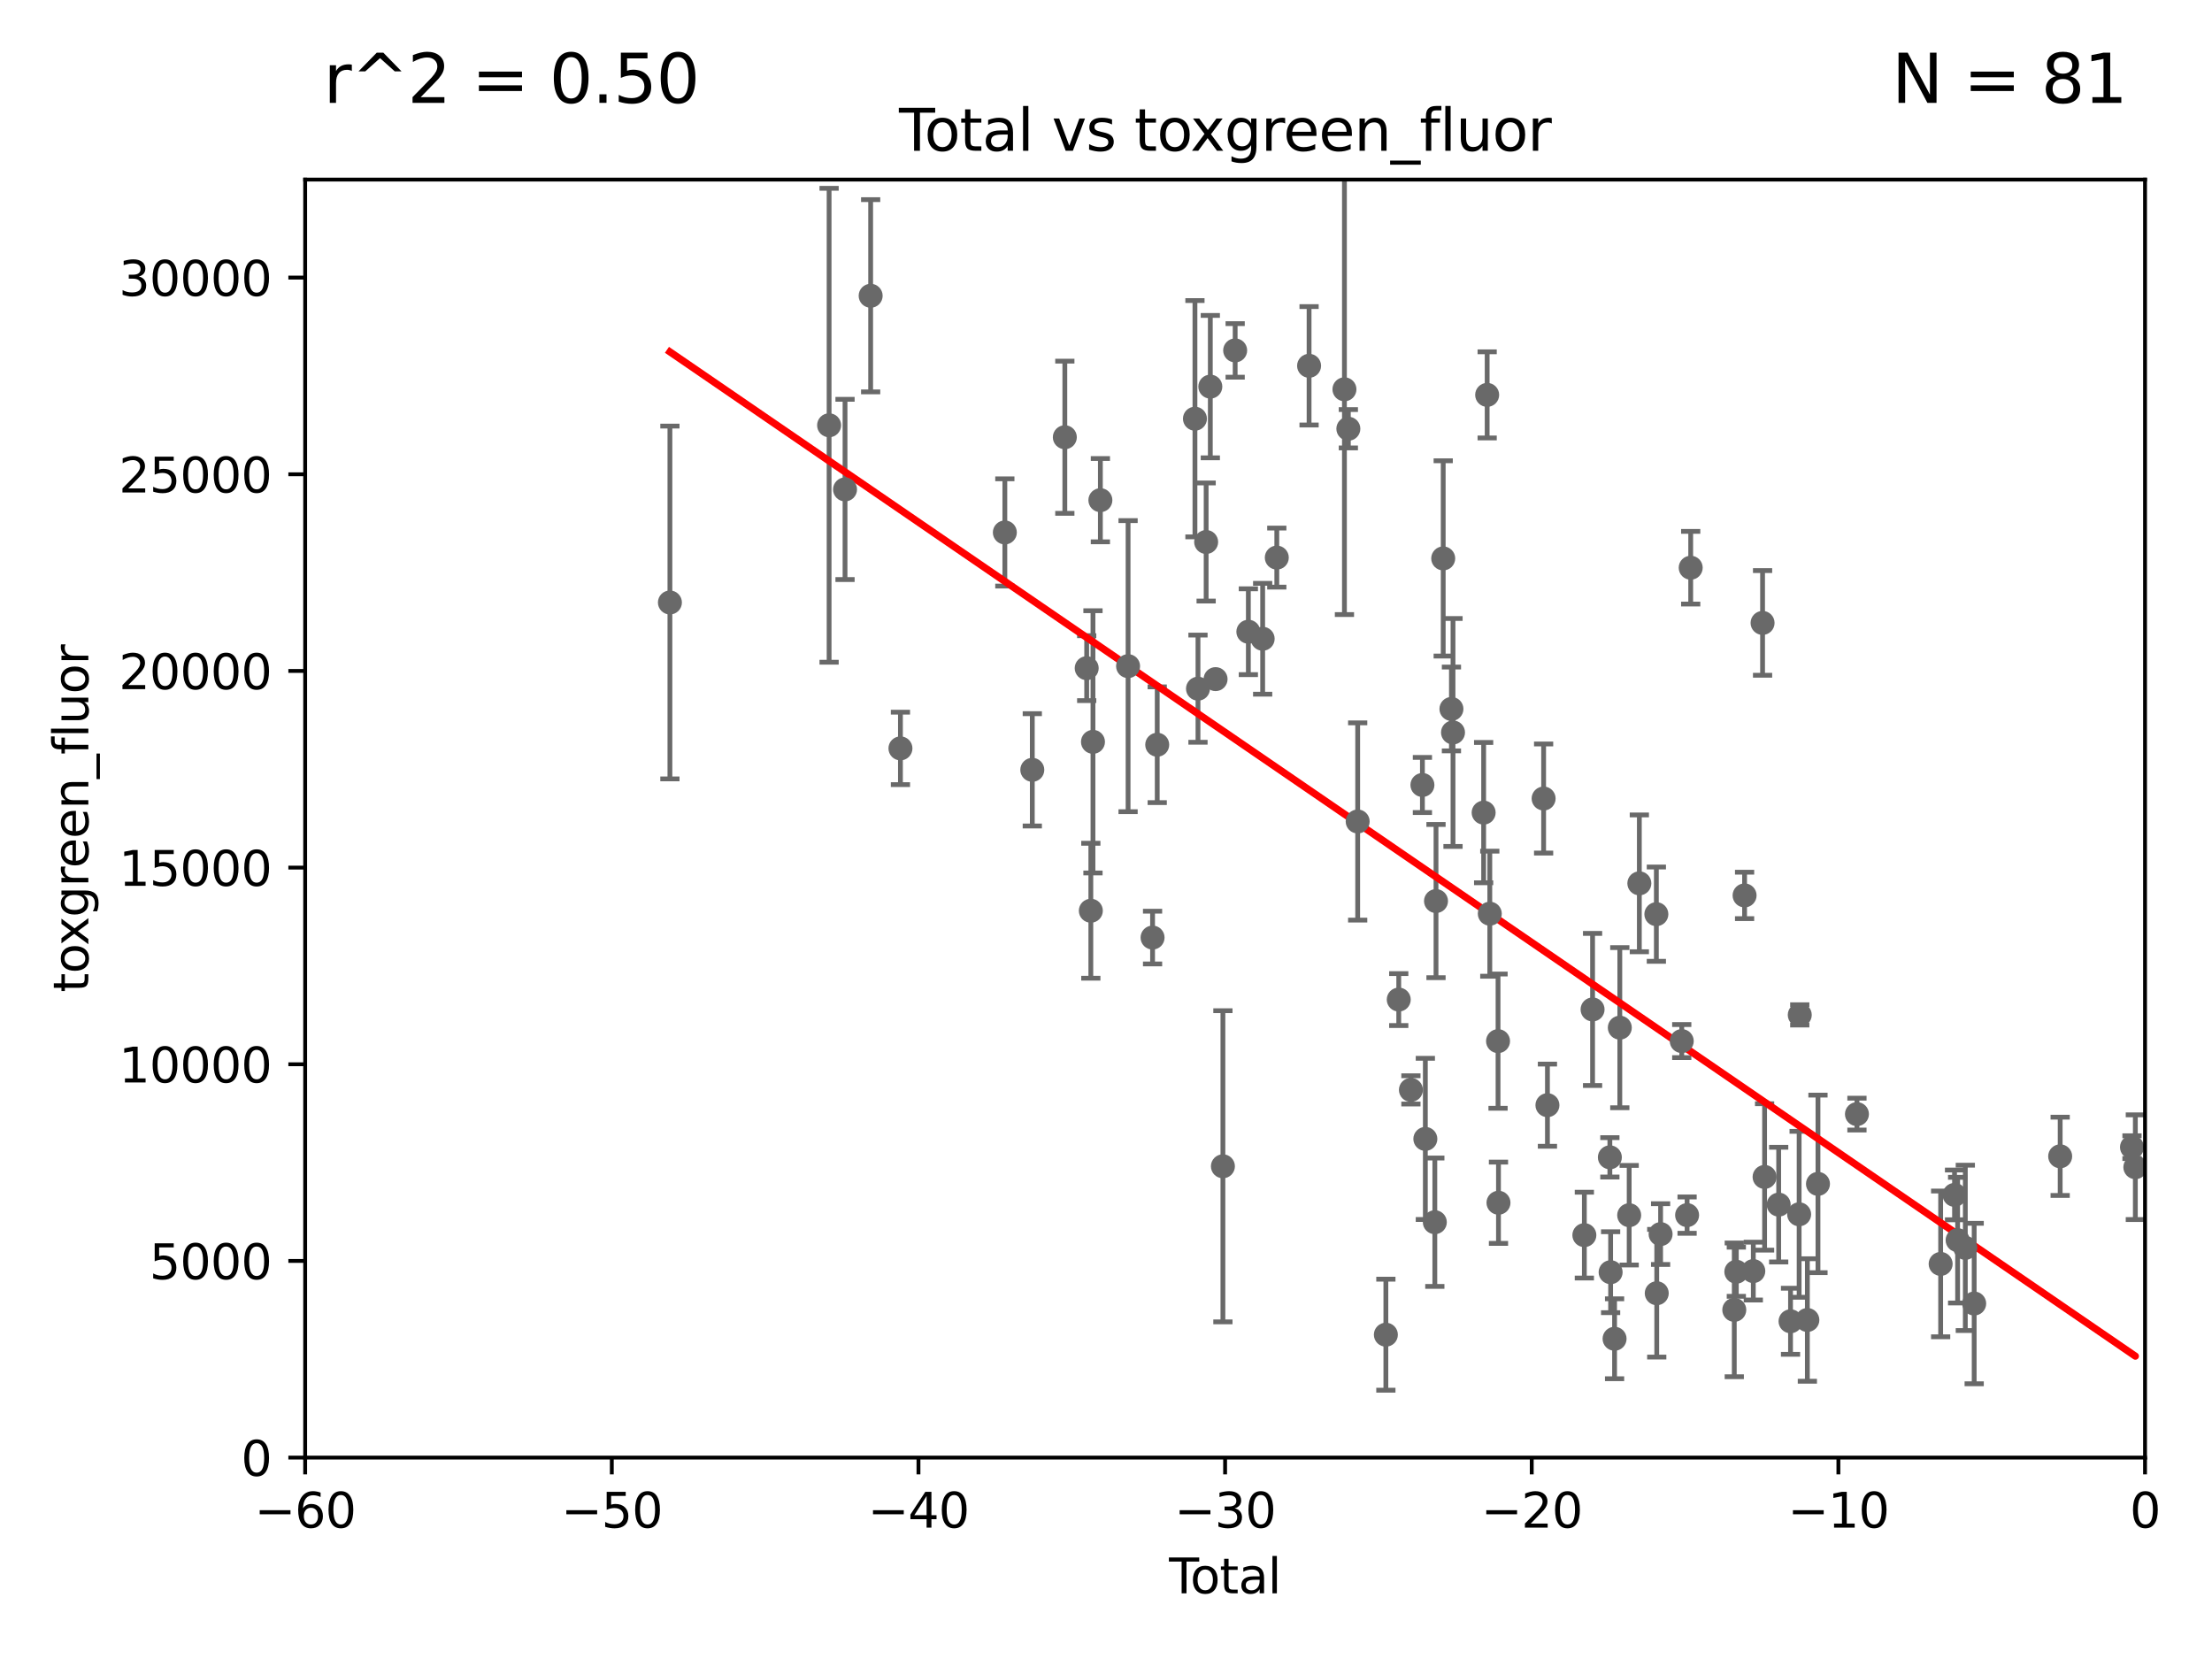 <?xml version="1.0" encoding="utf-8" standalone="no"?>
<!DOCTYPE svg PUBLIC "-//W3C//DTD SVG 1.1//EN"
  "http://www.w3.org/Graphics/SVG/1.1/DTD/svg11.dtd">
<svg xmlns:xlink="http://www.w3.org/1999/xlink" width="460.8pt" height="345.6pt" viewBox="0 0 460.8 345.6" xmlns="http://www.w3.org/2000/svg" version="1.1">
 <defs>
  <style type="text/css">*{stroke-linejoin: round; stroke-linecap: butt}</style>
 </defs>
 <g id="figure_1">
  <g id="patch_1">
   <path d="M 0 345.6 
L 460.8 345.6 
L 460.8 0 
L 0 0 
z
" style="fill: #ffffff"/>
  </g>
  <g id="axes_1">
   <g id="patch_2">
    <path d="M 63.571 303.64 
L 446.85 303.64 
L 446.85 37.411 
L 63.571 37.411 
z
" style="fill: #ffffff"/>
   </g>
   <g id="PathCollection_1">
    <defs>
     <path id="m1682a5f7dd" d="M 0 1.118 
C 0.297 1.118 0.581 1 0.791 0.791 
C 1 0.581 1.118 0.297 1.118 0 
C 1.118 -0.297 1 -0.581 0.791 -0.791 
C 0.581 -1 0.297 -1.118 0 -1.118 
C -0.297 -1.118 -0.581 -1 -0.791 -0.791 
C -1 -0.581 -1.118 -0.297 -1.118 0 
C -1.118 0.297 -1 0.581 -0.791 0.791 
C -0.581 1 -0.297 1.118 0 1.118 
z
" style="stroke: #696969"/>
    </defs>
    <g clip-path="url(#pb2cc77085f)">
     <use xlink:href="#m1682a5f7dd" x="139.555" y="125.509" style="fill: #696969; stroke: #696969"/>
     <use xlink:href="#m1682a5f7dd" x="339.388" y="253.149" style="fill: #696969; stroke: #696969"/>
     <use xlink:href="#m1682a5f7dd" x="337.436" y="214.081" style="fill: #696969; stroke: #696969"/>
     <use xlink:href="#m1682a5f7dd" x="336.346" y="278.888" style="fill: #696969; stroke: #696969"/>
     <use xlink:href="#m1682a5f7dd" x="335.522" y="265.024" style="fill: #696969; stroke: #696969"/>
     <use xlink:href="#m1682a5f7dd" x="335.364" y="241.093" style="fill: #696969; stroke: #696969"/>
     <use xlink:href="#m1682a5f7dd" x="331.762" y="210.288" style="fill: #696969; stroke: #696969"/>
     <use xlink:href="#m1682a5f7dd" x="330.05" y="257.301" style="fill: #696969; stroke: #696969"/>
     <use xlink:href="#m1682a5f7dd" x="322.36" y="230.229" style="fill: #696969; stroke: #696969"/>
     <use xlink:href="#m1682a5f7dd" x="321.564" y="166.347" style="fill: #696969; stroke: #696969"/>
     <use xlink:href="#m1682a5f7dd" x="312.161" y="250.552" style="fill: #696969; stroke: #696969"/>
     <use xlink:href="#m1682a5f7dd" x="312.07" y="216.888" style="fill: #696969; stroke: #696969"/>
     <use xlink:href="#m1682a5f7dd" x="310.352" y="190.338" style="fill: #696969; stroke: #696969"/>
     <use xlink:href="#m1682a5f7dd" x="444.133" y="238.978" style="fill: #696969; stroke: #696969"/>
     <use xlink:href="#m1682a5f7dd" x="309.07" y="169.283" style="fill: #696969; stroke: #696969"/>
     <use xlink:href="#m1682a5f7dd" x="302.688" y="152.587" style="fill: #696969; stroke: #696969"/>
     <use xlink:href="#m1682a5f7dd" x="302.36" y="147.686" style="fill: #696969; stroke: #696969"/>
     <use xlink:href="#m1682a5f7dd" x="300.647" y="116.328" style="fill: #696969; stroke: #696969"/>
     <use xlink:href="#m1682a5f7dd" x="299.147" y="187.707" style="fill: #696969; stroke: #696969"/>
     <use xlink:href="#m1682a5f7dd" x="298.901" y="254.609" style="fill: #696969; stroke: #696969"/>
     <use xlink:href="#m1682a5f7dd" x="296.926" y="237.254" style="fill: #696969; stroke: #696969"/>
     <use xlink:href="#m1682a5f7dd" x="296.315" y="163.527" style="fill: #696969; stroke: #696969"/>
     <use xlink:href="#m1682a5f7dd" x="341.505" y="184.016" style="fill: #696969; stroke: #696969"/>
     <use xlink:href="#m1682a5f7dd" x="345.05" y="190.438" style="fill: #696969; stroke: #696969"/>
     <use xlink:href="#m1682a5f7dd" x="345.131" y="269.406" style="fill: #696969; stroke: #696969"/>
     <use xlink:href="#m1682a5f7dd" x="345.933" y="257.085" style="fill: #696969; stroke: #696969"/>
     <use xlink:href="#m1682a5f7dd" x="429.171" y="240.88" style="fill: #696969; stroke: #696969"/>
     <use xlink:href="#m1682a5f7dd" x="411.259" y="271.55" style="fill: #696969; stroke: #696969"/>
     <use xlink:href="#m1682a5f7dd" x="409.412" y="259.956" style="fill: #696969; stroke: #696969"/>
     <use xlink:href="#m1682a5f7dd" x="407.808" y="258.348" style="fill: #696969; stroke: #696969"/>
     <use xlink:href="#m1682a5f7dd" x="407.166" y="248.92" style="fill: #696969; stroke: #696969"/>
     <use xlink:href="#m1682a5f7dd" x="404.273" y="263.297" style="fill: #696969; stroke: #696969"/>
     <use xlink:href="#m1682a5f7dd" x="386.836" y="232.09" style="fill: #696969; stroke: #696969"/>
     <use xlink:href="#m1682a5f7dd" x="378.718" y="246.624" style="fill: #696969; stroke: #696969"/>
     <use xlink:href="#m1682a5f7dd" x="376.507" y="274.977" style="fill: #696969; stroke: #696969"/>
     <use xlink:href="#m1682a5f7dd" x="374.923" y="211.422" style="fill: #696969; stroke: #696969"/>
     <use xlink:href="#m1682a5f7dd" x="293.919" y="227.044" style="fill: #696969; stroke: #696969"/>
     <use xlink:href="#m1682a5f7dd" x="374.793" y="252.961" style="fill: #696969; stroke: #696969"/>
     <use xlink:href="#m1682a5f7dd" x="370.532" y="250.945" style="fill: #696969; stroke: #696969"/>
     <use xlink:href="#m1682a5f7dd" x="367.596" y="245.177" style="fill: #696969; stroke: #696969"/>
     <use xlink:href="#m1682a5f7dd" x="367.176" y="129.766" style="fill: #696969; stroke: #696969"/>
     <use xlink:href="#m1682a5f7dd" x="365.245" y="264.79" style="fill: #696969; stroke: #696969"/>
     <use xlink:href="#m1682a5f7dd" x="363.429" y="186.533" style="fill: #696969; stroke: #696969"/>
     <use xlink:href="#m1682a5f7dd" x="361.709" y="264.925" style="fill: #696969; stroke: #696969"/>
     <use xlink:href="#m1682a5f7dd" x="361.282" y="272.869" style="fill: #696969; stroke: #696969"/>
     <use xlink:href="#m1682a5f7dd" x="352.204" y="118.266" style="fill: #696969; stroke: #696969"/>
     <use xlink:href="#m1682a5f7dd" x="351.454" y="253.133" style="fill: #696969; stroke: #696969"/>
     <use xlink:href="#m1682a5f7dd" x="350.339" y="216.876" style="fill: #696969; stroke: #696969"/>
     <use xlink:href="#m1682a5f7dd" x="373" y="275.246" style="fill: #696969; stroke: #696969"/>
     <use xlink:href="#m1682a5f7dd" x="291.385" y="208.229" style="fill: #696969; stroke: #696969"/>
     <use xlink:href="#m1682a5f7dd" x="309.804" y="82.262" style="fill: #696969; stroke: #696969"/>
     <use xlink:href="#m1682a5f7dd" x="288.702" y="278.042" style="fill: #696969; stroke: #696969"/>
     <use xlink:href="#m1682a5f7dd" x="248.929" y="87.224" style="fill: #696969; stroke: #696969"/>
     <use xlink:href="#m1682a5f7dd" x="241.071" y="155.142" style="fill: #696969; stroke: #696969"/>
     <use xlink:href="#m1682a5f7dd" x="240.101" y="195.312" style="fill: #696969; stroke: #696969"/>
     <use xlink:href="#m1682a5f7dd" x="235" y="138.771" style="fill: #696969; stroke: #696969"/>
     <use xlink:href="#m1682a5f7dd" x="229.229" y="104.195" style="fill: #696969; stroke: #696969"/>
     <use xlink:href="#m1682a5f7dd" x="227.686" y="154.541" style="fill: #696969; stroke: #696969"/>
     <use xlink:href="#m1682a5f7dd" x="227.24" y="189.723" style="fill: #696969; stroke: #696969"/>
     <use xlink:href="#m1682a5f7dd" x="226.379" y="139.191" style="fill: #696969; stroke: #696969"/>
     <use xlink:href="#m1682a5f7dd" x="221.824" y="91.082" style="fill: #696969; stroke: #696969"/>
     <use xlink:href="#m1682a5f7dd" x="215.047" y="160.369" style="fill: #696969; stroke: #696969"/>
     <use xlink:href="#m1682a5f7dd" x="209.328" y="110.919" style="fill: #696969; stroke: #696969"/>
     <use xlink:href="#m1682a5f7dd" x="187.579" y="155.901" style="fill: #696969; stroke: #696969"/>
     <use xlink:href="#m1682a5f7dd" x="181.373" y="61.614" style="fill: #696969; stroke: #696969"/>
     <use xlink:href="#m1682a5f7dd" x="176.036" y="101.955" style="fill: #696969; stroke: #696969"/>
     <use xlink:href="#m1682a5f7dd" x="172.717" y="88.593" style="fill: #696969; stroke: #696969"/>
     <use xlink:href="#m1682a5f7dd" x="249.563" y="143.465" style="fill: #696969; stroke: #696969"/>
     <use xlink:href="#m1682a5f7dd" x="251.262" y="112.907" style="fill: #696969; stroke: #696969"/>
     <use xlink:href="#m1682a5f7dd" x="444.832" y="243.15" style="fill: #696969; stroke: #696969"/>
     <use xlink:href="#m1682a5f7dd" x="254.754" y="242.959" style="fill: #696969; stroke: #696969"/>
     <use xlink:href="#m1682a5f7dd" x="253.226" y="141.474" style="fill: #696969; stroke: #696969"/>
     <use xlink:href="#m1682a5f7dd" x="257.307" y="72.998" style="fill: #696969; stroke: #696969"/>
     <use xlink:href="#m1682a5f7dd" x="260.055" y="131.6" style="fill: #696969; stroke: #696969"/>
     <use xlink:href="#m1682a5f7dd" x="252.132" y="80.541" style="fill: #696969; stroke: #696969"/>
     <use xlink:href="#m1682a5f7dd" x="280.887" y="89.315" style="fill: #696969; stroke: #696969"/>
     <use xlink:href="#m1682a5f7dd" x="282.83" y="171.128" style="fill: #696969; stroke: #696969"/>
     <use xlink:href="#m1682a5f7dd" x="263.035" y="133.067" style="fill: #696969; stroke: #696969"/>
     <use xlink:href="#m1682a5f7dd" x="265.98" y="116.159" style="fill: #696969; stroke: #696969"/>
     <use xlink:href="#m1682a5f7dd" x="272.706" y="76.203" style="fill: #696969; stroke: #696969"/>
     <use xlink:href="#m1682a5f7dd" x="280.072" y="81.098" style="fill: #696969; stroke: #696969"/>
    </g>
   </g>
   <g id="matplotlib.axis_1">
    <g id="xtick_1">
     <g id="line2d_1">
      <defs>
       <path id="m5e17d22103" d="M 0 0 
L 0 3.5 
" style="stroke: #000000; stroke-width: 0.8"/>
      </defs>
      <g>
       <use xlink:href="#m5e17d22103" x="63.571" y="303.64" style="stroke: #000000; stroke-width: 0.8"/>
      </g>
     </g>
     <g id="text_1">
      <!-- −60 -->
      <g transform="translate(53.019 318.238)scale(0.1 -0.1)">
       <defs>
        <path id="DejaVuSans-2212" d="M 678 2272 
L 4684 2272 
L 4684 1741 
L 678 1741 
L 678 2272 
z
" transform="scale(0.016)"/>
        <path id="DejaVuSans-36" d="M 2113 2584 
Q 1688 2584 1439 2293 
Q 1191 2003 1191 1497 
Q 1191 994 1439 701 
Q 1688 409 2113 409 
Q 2538 409 2786 701 
Q 3034 994 3034 1497 
Q 3034 2003 2786 2293 
Q 2538 2584 2113 2584 
z
M 3366 4563 
L 3366 3988 
Q 3128 4100 2886 4159 
Q 2644 4219 2406 4219 
Q 1781 4219 1451 3797 
Q 1122 3375 1075 2522 
Q 1259 2794 1537 2939 
Q 1816 3084 2150 3084 
Q 2853 3084 3261 2657 
Q 3669 2231 3669 1497 
Q 3669 778 3244 343 
Q 2819 -91 2113 -91 
Q 1303 -91 875 529 
Q 447 1150 447 2328 
Q 447 3434 972 4092 
Q 1497 4750 2381 4750 
Q 2619 4750 2861 4703 
Q 3103 4656 3366 4563 
z
" transform="scale(0.016)"/>
        <path id="DejaVuSans-30" d="M 2034 4250 
Q 1547 4250 1301 3770 
Q 1056 3291 1056 2328 
Q 1056 1369 1301 889 
Q 1547 409 2034 409 
Q 2525 409 2770 889 
Q 3016 1369 3016 2328 
Q 3016 3291 2770 3770 
Q 2525 4250 2034 4250 
z
M 2034 4750 
Q 2819 4750 3233 4129 
Q 3647 3509 3647 2328 
Q 3647 1150 3233 529 
Q 2819 -91 2034 -91 
Q 1250 -91 836 529 
Q 422 1150 422 2328 
Q 422 3509 836 4129 
Q 1250 4750 2034 4750 
z
" transform="scale(0.016)"/>
       </defs>
       <use xlink:href="#DejaVuSans-2212"/>
       <use xlink:href="#DejaVuSans-36" x="83.789"/>
       <use xlink:href="#DejaVuSans-30" x="147.412"/>
      </g>
     </g>
    </g>
    <g id="xtick_2">
     <g id="line2d_2">
      <g>
       <use xlink:href="#m5e17d22103" x="127.451" y="303.64" style="stroke: #000000; stroke-width: 0.8"/>
      </g>
     </g>
     <g id="text_2">
      <!-- −50 -->
      <g transform="translate(116.899 318.238)scale(0.1 -0.1)">
       <defs>
        <path id="DejaVuSans-35" d="M 691 4666 
L 3169 4666 
L 3169 4134 
L 1269 4134 
L 1269 2991 
Q 1406 3038 1543 3061 
Q 1681 3084 1819 3084 
Q 2600 3084 3056 2656 
Q 3513 2228 3513 1497 
Q 3513 744 3044 326 
Q 2575 -91 1722 -91 
Q 1428 -91 1123 -41 
Q 819 9 494 109 
L 494 744 
Q 775 591 1075 516 
Q 1375 441 1709 441 
Q 2250 441 2565 725 
Q 2881 1009 2881 1497 
Q 2881 1984 2565 2268 
Q 2250 2553 1709 2553 
Q 1456 2553 1204 2497 
Q 953 2441 691 2322 
L 691 4666 
z
" transform="scale(0.016)"/>
       </defs>
       <use xlink:href="#DejaVuSans-2212"/>
       <use xlink:href="#DejaVuSans-35" x="83.789"/>
       <use xlink:href="#DejaVuSans-30" x="147.412"/>
      </g>
     </g>
    </g>
    <g id="xtick_3">
     <g id="line2d_3">
      <g>
       <use xlink:href="#m5e17d22103" x="191.331" y="303.64" style="stroke: #000000; stroke-width: 0.8"/>
      </g>
     </g>
     <g id="text_3">
      <!-- −40 -->
      <g transform="translate(180.778 318.238)scale(0.1 -0.1)">
       <defs>
        <path id="DejaVuSans-34" d="M 2419 4116 
L 825 1625 
L 2419 1625 
L 2419 4116 
z
M 2253 4666 
L 3047 4666 
L 3047 1625 
L 3713 1625 
L 3713 1100 
L 3047 1100 
L 3047 0 
L 2419 0 
L 2419 1100 
L 313 1100 
L 313 1709 
L 2253 4666 
z
" transform="scale(0.016)"/>
       </defs>
       <use xlink:href="#DejaVuSans-2212"/>
       <use xlink:href="#DejaVuSans-34" x="83.789"/>
       <use xlink:href="#DejaVuSans-30" x="147.412"/>
      </g>
     </g>
    </g>
    <g id="xtick_4">
     <g id="line2d_4">
      <g>
       <use xlink:href="#m5e17d22103" x="255.211" y="303.64" style="stroke: #000000; stroke-width: 0.8"/>
      </g>
     </g>
     <g id="text_4">
      <!-- −30 -->
      <g transform="translate(244.658 318.238)scale(0.1 -0.1)">
       <defs>
        <path id="DejaVuSans-33" d="M 2597 2516 
Q 3050 2419 3304 2112 
Q 3559 1806 3559 1356 
Q 3559 666 3084 287 
Q 2609 -91 1734 -91 
Q 1441 -91 1130 -33 
Q 819 25 488 141 
L 488 750 
Q 750 597 1062 519 
Q 1375 441 1716 441 
Q 2309 441 2620 675 
Q 2931 909 2931 1356 
Q 2931 1769 2642 2001 
Q 2353 2234 1838 2234 
L 1294 2234 
L 1294 2753 
L 1863 2753 
Q 2328 2753 2575 2939 
Q 2822 3125 2822 3475 
Q 2822 3834 2567 4026 
Q 2313 4219 1838 4219 
Q 1578 4219 1281 4162 
Q 984 4106 628 3988 
L 628 4550 
Q 988 4650 1302 4700 
Q 1616 4750 1894 4750 
Q 2613 4750 3031 4423 
Q 3450 4097 3450 3541 
Q 3450 3153 3228 2886 
Q 3006 2619 2597 2516 
z
" transform="scale(0.016)"/>
       </defs>
       <use xlink:href="#DejaVuSans-2212"/>
       <use xlink:href="#DejaVuSans-33" x="83.789"/>
       <use xlink:href="#DejaVuSans-30" x="147.412"/>
      </g>
     </g>
    </g>
    <g id="xtick_5">
     <g id="line2d_5">
      <g>
       <use xlink:href="#m5e17d22103" x="319.09" y="303.64" style="stroke: #000000; stroke-width: 0.8"/>
      </g>
     </g>
     <g id="text_5">
      <!-- −20 -->
      <g transform="translate(308.538 318.238)scale(0.1 -0.1)">
       <defs>
        <path id="DejaVuSans-32" d="M 1228 531 
L 3431 531 
L 3431 0 
L 469 0 
L 469 531 
Q 828 903 1448 1529 
Q 2069 2156 2228 2338 
Q 2531 2678 2651 2914 
Q 2772 3150 2772 3378 
Q 2772 3750 2511 3984 
Q 2250 4219 1831 4219 
Q 1534 4219 1204 4116 
Q 875 4013 500 3803 
L 500 4441 
Q 881 4594 1212 4672 
Q 1544 4750 1819 4750 
Q 2544 4750 2975 4387 
Q 3406 4025 3406 3419 
Q 3406 3131 3298 2873 
Q 3191 2616 2906 2266 
Q 2828 2175 2409 1742 
Q 1991 1309 1228 531 
z
" transform="scale(0.016)"/>
       </defs>
       <use xlink:href="#DejaVuSans-2212"/>
       <use xlink:href="#DejaVuSans-32" x="83.789"/>
       <use xlink:href="#DejaVuSans-30" x="147.412"/>
      </g>
     </g>
    </g>
    <g id="xtick_6">
     <g id="line2d_6">
      <g>
       <use xlink:href="#m5e17d22103" x="382.97" y="303.64" style="stroke: #000000; stroke-width: 0.8"/>
      </g>
     </g>
     <g id="text_6">
      <!-- −10 -->
      <g transform="translate(372.418 318.238)scale(0.1 -0.1)">
       <defs>
        <path id="DejaVuSans-31" d="M 794 531 
L 1825 531 
L 1825 4091 
L 703 3866 
L 703 4441 
L 1819 4666 
L 2450 4666 
L 2450 531 
L 3481 531 
L 3481 0 
L 794 0 
L 794 531 
z
" transform="scale(0.016)"/>
       </defs>
       <use xlink:href="#DejaVuSans-2212"/>
       <use xlink:href="#DejaVuSans-31" x="83.789"/>
       <use xlink:href="#DejaVuSans-30" x="147.412"/>
      </g>
     </g>
    </g>
    <g id="xtick_7">
     <g id="line2d_7">
      <g>
       <use xlink:href="#m5e17d22103" x="446.85" y="303.64" style="stroke: #000000; stroke-width: 0.8"/>
      </g>
     </g>
     <g id="text_7">
      <!-- 0 -->
      <g transform="translate(443.669 318.238)scale(0.1 -0.1)">
       <use xlink:href="#DejaVuSans-30"/>
      </g>
     </g>
    </g>
    <g id="text_8">
     <!-- Total -->
     <g transform="translate(243.534 331.917)scale(0.1 -0.1)">
      <defs>
       <path id="DejaVuSans-54" d="M -19 4666 
L 3928 4666 
L 3928 4134 
L 2272 4134 
L 2272 0 
L 1638 0 
L 1638 4134 
L -19 4134 
L -19 4666 
z
" transform="scale(0.016)"/>
       <path id="DejaVuSans-6f" d="M 1959 3097 
Q 1497 3097 1228 2736 
Q 959 2375 959 1747 
Q 959 1119 1226 758 
Q 1494 397 1959 397 
Q 2419 397 2687 759 
Q 2956 1122 2956 1747 
Q 2956 2369 2687 2733 
Q 2419 3097 1959 3097 
z
M 1959 3584 
Q 2709 3584 3137 3096 
Q 3566 2609 3566 1747 
Q 3566 888 3137 398 
Q 2709 -91 1959 -91 
Q 1206 -91 779 398 
Q 353 888 353 1747 
Q 353 2609 779 3096 
Q 1206 3584 1959 3584 
z
" transform="scale(0.016)"/>
       <path id="DejaVuSans-74" d="M 1172 4494 
L 1172 3500 
L 2356 3500 
L 2356 3053 
L 1172 3053 
L 1172 1153 
Q 1172 725 1289 603 
Q 1406 481 1766 481 
L 2356 481 
L 2356 0 
L 1766 0 
Q 1100 0 847 248 
Q 594 497 594 1153 
L 594 3053 
L 172 3053 
L 172 3500 
L 594 3500 
L 594 4494 
L 1172 4494 
z
" transform="scale(0.016)"/>
       <path id="DejaVuSans-61" d="M 2194 1759 
Q 1497 1759 1228 1600 
Q 959 1441 959 1056 
Q 959 750 1161 570 
Q 1363 391 1709 391 
Q 2188 391 2477 730 
Q 2766 1069 2766 1631 
L 2766 1759 
L 2194 1759 
z
M 3341 1997 
L 3341 0 
L 2766 0 
L 2766 531 
Q 2569 213 2275 61 
Q 1981 -91 1556 -91 
Q 1019 -91 701 211 
Q 384 513 384 1019 
Q 384 1609 779 1909 
Q 1175 2209 1959 2209 
L 2766 2209 
L 2766 2266 
Q 2766 2663 2505 2880 
Q 2244 3097 1772 3097 
Q 1472 3097 1187 3025 
Q 903 2953 641 2809 
L 641 3341 
Q 956 3463 1253 3523 
Q 1550 3584 1831 3584 
Q 2591 3584 2966 3190 
Q 3341 2797 3341 1997 
z
" transform="scale(0.016)"/>
       <path id="DejaVuSans-6c" d="M 603 4863 
L 1178 4863 
L 1178 0 
L 603 0 
L 603 4863 
z
" transform="scale(0.016)"/>
      </defs>
      <use xlink:href="#DejaVuSans-54"/>
      <use xlink:href="#DejaVuSans-6f" x="44.084"/>
      <use xlink:href="#DejaVuSans-74" x="105.266"/>
      <use xlink:href="#DejaVuSans-61" x="144.475"/>
      <use xlink:href="#DejaVuSans-6c" x="205.754"/>
     </g>
    </g>
   </g>
   <g id="matplotlib.axis_2">
    <g id="ytick_1">
     <g id="line2d_8">
      <defs>
       <path id="m6e0527cb37" d="M 0 0 
L -3.5 0 
" style="stroke: #000000; stroke-width: 0.8"/>
      </defs>
      <g>
       <use xlink:href="#m6e0527cb37" x="63.571" y="303.64" style="stroke: #000000; stroke-width: 0.8"/>
      </g>
     </g>
     <g id="text_9">
      <!-- 0 -->
      <g transform="translate(50.209 307.439)scale(0.1 -0.1)">
       <use xlink:href="#DejaVuSans-30"/>
      </g>
     </g>
    </g>
    <g id="ytick_2">
     <g id="line2d_9">
      <g>
       <use xlink:href="#m6e0527cb37" x="63.571" y="262.671" style="stroke: #000000; stroke-width: 0.8"/>
      </g>
     </g>
     <g id="text_10">
      <!-- 5000 -->
      <g transform="translate(31.121 266.471)scale(0.1 -0.1)">
       <use xlink:href="#DejaVuSans-35"/>
       <use xlink:href="#DejaVuSans-30" x="63.623"/>
       <use xlink:href="#DejaVuSans-30" x="127.246"/>
       <use xlink:href="#DejaVuSans-30" x="190.869"/>
      </g>
     </g>
    </g>
    <g id="ytick_3">
     <g id="line2d_10">
      <g>
       <use xlink:href="#m6e0527cb37" x="63.571" y="221.703" style="stroke: #000000; stroke-width: 0.8"/>
      </g>
     </g>
     <g id="text_11">
      <!-- 10000 -->
      <g transform="translate(24.759 225.502)scale(0.1 -0.1)">
       <use xlink:href="#DejaVuSans-31"/>
       <use xlink:href="#DejaVuSans-30" x="63.623"/>
       <use xlink:href="#DejaVuSans-30" x="127.246"/>
       <use xlink:href="#DejaVuSans-30" x="190.869"/>
       <use xlink:href="#DejaVuSans-30" x="254.492"/>
      </g>
     </g>
    </g>
    <g id="ytick_4">
     <g id="line2d_11">
      <g>
       <use xlink:href="#m6e0527cb37" x="63.571" y="180.734" style="stroke: #000000; stroke-width: 0.8"/>
      </g>
     </g>
     <g id="text_12">
      <!-- 15000 -->
      <g transform="translate(24.759 184.533)scale(0.1 -0.1)">
       <use xlink:href="#DejaVuSans-31"/>
       <use xlink:href="#DejaVuSans-35" x="63.623"/>
       <use xlink:href="#DejaVuSans-30" x="127.246"/>
       <use xlink:href="#DejaVuSans-30" x="190.869"/>
       <use xlink:href="#DejaVuSans-30" x="254.492"/>
      </g>
     </g>
    </g>
    <g id="ytick_5">
     <g id="line2d_12">
      <g>
       <use xlink:href="#m6e0527cb37" x="63.571" y="139.765" style="stroke: #000000; stroke-width: 0.8"/>
      </g>
     </g>
     <g id="text_13">
      <!-- 20000 -->
      <g transform="translate(24.759 143.565)scale(0.1 -0.1)">
       <use xlink:href="#DejaVuSans-32"/>
       <use xlink:href="#DejaVuSans-30" x="63.623"/>
       <use xlink:href="#DejaVuSans-30" x="127.246"/>
       <use xlink:href="#DejaVuSans-30" x="190.869"/>
       <use xlink:href="#DejaVuSans-30" x="254.492"/>
      </g>
     </g>
    </g>
    <g id="ytick_6">
     <g id="line2d_13">
      <g>
       <use xlink:href="#m6e0527cb37" x="63.571" y="98.797" style="stroke: #000000; stroke-width: 0.8"/>
      </g>
     </g>
     <g id="text_14">
      <!-- 25000 -->
      <g transform="translate(24.759 102.596)scale(0.1 -0.1)">
       <use xlink:href="#DejaVuSans-32"/>
       <use xlink:href="#DejaVuSans-35" x="63.623"/>
       <use xlink:href="#DejaVuSans-30" x="127.246"/>
       <use xlink:href="#DejaVuSans-30" x="190.869"/>
       <use xlink:href="#DejaVuSans-30" x="254.492"/>
      </g>
     </g>
    </g>
    <g id="ytick_7">
     <g id="line2d_14">
      <g>
       <use xlink:href="#m6e0527cb37" x="63.571" y="57.828" style="stroke: #000000; stroke-width: 0.8"/>
      </g>
     </g>
     <g id="text_15">
      <!-- 30000 -->
      <g transform="translate(24.759 61.627)scale(0.1 -0.1)">
       <use xlink:href="#DejaVuSans-33"/>
       <use xlink:href="#DejaVuSans-30" x="63.623"/>
       <use xlink:href="#DejaVuSans-30" x="127.246"/>
       <use xlink:href="#DejaVuSans-30" x="190.869"/>
       <use xlink:href="#DejaVuSans-30" x="254.492"/>
      </g>
     </g>
    </g>
    <g id="text_16">
     <!-- toxgreen_fluor -->
     <g transform="translate(18.401 206.72)rotate(-90)scale(0.1 -0.1)">
      <defs>
       <path id="DejaVuSans-78" d="M 3513 3500 
L 2247 1797 
L 3578 0 
L 2900 0 
L 1881 1375 
L 863 0 
L 184 0 
L 1544 1831 
L 300 3500 
L 978 3500 
L 1906 2253 
L 2834 3500 
L 3513 3500 
z
" transform="scale(0.016)"/>
       <path id="DejaVuSans-67" d="M 2906 1791 
Q 2906 2416 2648 2759 
Q 2391 3103 1925 3103 
Q 1463 3103 1205 2759 
Q 947 2416 947 1791 
Q 947 1169 1205 825 
Q 1463 481 1925 481 
Q 2391 481 2648 825 
Q 2906 1169 2906 1791 
z
M 3481 434 
Q 3481 -459 3084 -895 
Q 2688 -1331 1869 -1331 
Q 1566 -1331 1297 -1286 
Q 1028 -1241 775 -1147 
L 775 -588 
Q 1028 -725 1275 -790 
Q 1522 -856 1778 -856 
Q 2344 -856 2625 -561 
Q 2906 -266 2906 331 
L 2906 616 
Q 2728 306 2450 153 
Q 2172 0 1784 0 
Q 1141 0 747 490 
Q 353 981 353 1791 
Q 353 2603 747 3093 
Q 1141 3584 1784 3584 
Q 2172 3584 2450 3431 
Q 2728 3278 2906 2969 
L 2906 3500 
L 3481 3500 
L 3481 434 
z
" transform="scale(0.016)"/>
       <path id="DejaVuSans-72" d="M 2631 2963 
Q 2534 3019 2420 3045 
Q 2306 3072 2169 3072 
Q 1681 3072 1420 2755 
Q 1159 2438 1159 1844 
L 1159 0 
L 581 0 
L 581 3500 
L 1159 3500 
L 1159 2956 
Q 1341 3275 1631 3429 
Q 1922 3584 2338 3584 
Q 2397 3584 2469 3576 
Q 2541 3569 2628 3553 
L 2631 2963 
z
" transform="scale(0.016)"/>
       <path id="DejaVuSans-65" d="M 3597 1894 
L 3597 1613 
L 953 1613 
Q 991 1019 1311 708 
Q 1631 397 2203 397 
Q 2534 397 2845 478 
Q 3156 559 3463 722 
L 3463 178 
Q 3153 47 2828 -22 
Q 2503 -91 2169 -91 
Q 1331 -91 842 396 
Q 353 884 353 1716 
Q 353 2575 817 3079 
Q 1281 3584 2069 3584 
Q 2775 3584 3186 3129 
Q 3597 2675 3597 1894 
z
M 3022 2063 
Q 3016 2534 2758 2815 
Q 2500 3097 2075 3097 
Q 1594 3097 1305 2825 
Q 1016 2553 972 2059 
L 3022 2063 
z
" transform="scale(0.016)"/>
       <path id="DejaVuSans-6e" d="M 3513 2113 
L 3513 0 
L 2938 0 
L 2938 2094 
Q 2938 2591 2744 2837 
Q 2550 3084 2163 3084 
Q 1697 3084 1428 2787 
Q 1159 2491 1159 1978 
L 1159 0 
L 581 0 
L 581 3500 
L 1159 3500 
L 1159 2956 
Q 1366 3272 1645 3428 
Q 1925 3584 2291 3584 
Q 2894 3584 3203 3211 
Q 3513 2838 3513 2113 
z
" transform="scale(0.016)"/>
       <path id="DejaVuSans-5f" d="M 3263 -1063 
L 3263 -1509 
L -63 -1509 
L -63 -1063 
L 3263 -1063 
z
" transform="scale(0.016)"/>
       <path id="DejaVuSans-66" d="M 2375 4863 
L 2375 4384 
L 1825 4384 
Q 1516 4384 1395 4259 
Q 1275 4134 1275 3809 
L 1275 3500 
L 2222 3500 
L 2222 3053 
L 1275 3053 
L 1275 0 
L 697 0 
L 697 3053 
L 147 3053 
L 147 3500 
L 697 3500 
L 697 3744 
Q 697 4328 969 4595 
Q 1241 4863 1831 4863 
L 2375 4863 
z
" transform="scale(0.016)"/>
       <path id="DejaVuSans-75" d="M 544 1381 
L 544 3500 
L 1119 3500 
L 1119 1403 
Q 1119 906 1312 657 
Q 1506 409 1894 409 
Q 2359 409 2629 706 
Q 2900 1003 2900 1516 
L 2900 3500 
L 3475 3500 
L 3475 0 
L 2900 0 
L 2900 538 
Q 2691 219 2414 64 
Q 2138 -91 1772 -91 
Q 1169 -91 856 284 
Q 544 659 544 1381 
z
M 1991 3584 
L 1991 3584 
z
" transform="scale(0.016)"/>
      </defs>
      <use xlink:href="#DejaVuSans-74"/>
      <use xlink:href="#DejaVuSans-6f" x="39.209"/>
      <use xlink:href="#DejaVuSans-78" x="97.266"/>
      <use xlink:href="#DejaVuSans-67" x="156.445"/>
      <use xlink:href="#DejaVuSans-72" x="219.922"/>
      <use xlink:href="#DejaVuSans-65" x="258.785"/>
      <use xlink:href="#DejaVuSans-65" x="320.309"/>
      <use xlink:href="#DejaVuSans-6e" x="381.832"/>
      <use xlink:href="#DejaVuSans-5f" x="445.211"/>
      <use xlink:href="#DejaVuSans-66" x="495.211"/>
      <use xlink:href="#DejaVuSans-6c" x="530.416"/>
      <use xlink:href="#DejaVuSans-75" x="558.199"/>
      <use xlink:href="#DejaVuSans-6f" x="621.578"/>
      <use xlink:href="#DejaVuSans-72" x="682.76"/>
     </g>
    </g>
   </g>
   <g id="LineCollection_1">
    <path d="M 139.555 162.255 
L 139.555 88.762 
" clip-path="url(#pb2cc77085f)" style="fill: none; stroke: #696969"/>
    <path d="M 339.388 263.523 
L 339.388 242.776 
" clip-path="url(#pb2cc77085f)" style="fill: none; stroke: #696969"/>
    <path d="M 337.436 230.76 
L 337.436 197.403 
" clip-path="url(#pb2cc77085f)" style="fill: none; stroke: #696969"/>
    <path d="M 336.346 287.214 
L 336.346 270.563 
" clip-path="url(#pb2cc77085f)" style="fill: none; stroke: #696969"/>
    <path d="M 335.522 273.454 
L 335.522 256.593 
" clip-path="url(#pb2cc77085f)" style="fill: none; stroke: #696969"/>
    <path d="M 335.364 245.196 
L 335.364 236.99 
" clip-path="url(#pb2cc77085f)" style="fill: none; stroke: #696969"/>
    <path d="M 331.762 226.132 
L 331.762 194.444 
" clip-path="url(#pb2cc77085f)" style="fill: none; stroke: #696969"/>
    <path d="M 330.05 266.241 
L 330.05 248.361 
" clip-path="url(#pb2cc77085f)" style="fill: none; stroke: #696969"/>
    <path d="M 322.36 238.785 
L 322.36 221.673 
" clip-path="url(#pb2cc77085f)" style="fill: none; stroke: #696969"/>
    <path d="M 321.564 177.709 
L 321.564 154.985 
" clip-path="url(#pb2cc77085f)" style="fill: none; stroke: #696969"/>
    <path d="M 312.161 259.018 
L 312.161 242.087 
" clip-path="url(#pb2cc77085f)" style="fill: none; stroke: #696969"/>
    <path d="M 312.07 230.872 
L 312.07 202.905 
" clip-path="url(#pb2cc77085f)" style="fill: none; stroke: #696969"/>
    <path d="M 310.352 203.367 
L 310.352 177.309 
" clip-path="url(#pb2cc77085f)" style="fill: none; stroke: #696969"/>
    <path d="M 444.133 241.35 
L 444.133 236.606 
" clip-path="url(#pb2cc77085f)" style="fill: none; stroke: #696969"/>
    <path d="M 309.07 183.897 
L 309.07 154.67 
" clip-path="url(#pb2cc77085f)" style="fill: none; stroke: #696969"/>
    <path d="M 302.688 176.329 
L 302.688 128.846 
" clip-path="url(#pb2cc77085f)" style="fill: none; stroke: #696969"/>
    <path d="M 302.36 156.417 
L 302.36 138.955 
" clip-path="url(#pb2cc77085f)" style="fill: none; stroke: #696969"/>
    <path d="M 300.647 136.667 
L 300.647 95.99 
" clip-path="url(#pb2cc77085f)" style="fill: none; stroke: #696969"/>
    <path d="M 299.147 203.666 
L 299.147 171.749 
" clip-path="url(#pb2cc77085f)" style="fill: none; stroke: #696969"/>
    <path d="M 298.901 267.979 
L 298.901 241.239 
" clip-path="url(#pb2cc77085f)" style="fill: none; stroke: #696969"/>
    <path d="M 296.926 254.043 
L 296.926 220.465 
" clip-path="url(#pb2cc77085f)" style="fill: none; stroke: #696969"/>
    <path d="M 296.315 169.267 
L 296.315 157.787 
" clip-path="url(#pb2cc77085f)" style="fill: none; stroke: #696969"/>
    <path d="M 341.505 198.265 
L 341.505 169.766 
" clip-path="url(#pb2cc77085f)" style="fill: none; stroke: #696969"/>
    <path d="M 345.05 200.257 
L 345.05 180.619 
" clip-path="url(#pb2cc77085f)" style="fill: none; stroke: #696969"/>
    <path d="M 345.131 282.706 
L 345.131 256.106 
" clip-path="url(#pb2cc77085f)" style="fill: none; stroke: #696969"/>
    <path d="M 345.933 263.413 
L 345.933 250.757 
" clip-path="url(#pb2cc77085f)" style="fill: none; stroke: #696969"/>
    <path d="M 429.171 249.035 
L 429.171 232.726 
" clip-path="url(#pb2cc77085f)" style="fill: none; stroke: #696969"/>
    <path d="M 411.259 288.266 
L 411.259 254.833 
" clip-path="url(#pb2cc77085f)" style="fill: none; stroke: #696969"/>
    <path d="M 409.412 277.177 
L 409.412 242.735 
" clip-path="url(#pb2cc77085f)" style="fill: none; stroke: #696969"/>
    <path d="M 407.808 271.439 
L 407.808 245.257 
" clip-path="url(#pb2cc77085f)" style="fill: none; stroke: #696969"/>
    <path d="M 407.166 254.105 
L 407.166 243.736 
" clip-path="url(#pb2cc77085f)" style="fill: none; stroke: #696969"/>
    <path d="M 404.273 278.478 
L 404.273 248.116 
" clip-path="url(#pb2cc77085f)" style="fill: none; stroke: #696969"/>
    <path d="M 386.836 235.405 
L 386.836 228.775 
" clip-path="url(#pb2cc77085f)" style="fill: none; stroke: #696969"/>
    <path d="M 378.718 265.118 
L 378.718 228.129 
" clip-path="url(#pb2cc77085f)" style="fill: none; stroke: #696969"/>
    <path d="M 376.507 287.735 
L 376.507 262.22 
" clip-path="url(#pb2cc77085f)" style="fill: none; stroke: #696969"/>
    <path d="M 374.923 213.534 
L 374.923 209.31 
" clip-path="url(#pb2cc77085f)" style="fill: none; stroke: #696969"/>
    <path d="M 293.919 229.988 
L 293.919 224.099 
" clip-path="url(#pb2cc77085f)" style="fill: none; stroke: #696969"/>
    <path d="M 374.793 270.246 
L 374.793 235.677 
" clip-path="url(#pb2cc77085f)" style="fill: none; stroke: #696969"/>
    <path d="M 370.532 262.891 
L 370.532 238.999 
" clip-path="url(#pb2cc77085f)" style="fill: none; stroke: #696969"/>
    <path d="M 367.596 260.425 
L 367.596 229.93 
" clip-path="url(#pb2cc77085f)" style="fill: none; stroke: #696969"/>
    <path d="M 367.176 140.669 
L 367.176 118.863 
" clip-path="url(#pb2cc77085f)" style="fill: none; stroke: #696969"/>
    <path d="M 365.245 270.816 
L 365.245 258.763 
" clip-path="url(#pb2cc77085f)" style="fill: none; stroke: #696969"/>
    <path d="M 363.429 191.37 
L 363.429 181.696 
" clip-path="url(#pb2cc77085f)" style="fill: none; stroke: #696969"/>
    <path d="M 361.709 270.044 
L 361.709 259.806 
" clip-path="url(#pb2cc77085f)" style="fill: none; stroke: #696969"/>
    <path d="M 361.282 286.796 
L 361.282 258.942 
" clip-path="url(#pb2cc77085f)" style="fill: none; stroke: #696969"/>
    <path d="M 352.204 125.834 
L 352.204 110.698 
" clip-path="url(#pb2cc77085f)" style="fill: none; stroke: #696969"/>
    <path d="M 351.454 256.918 
L 351.454 249.349 
" clip-path="url(#pb2cc77085f)" style="fill: none; stroke: #696969"/>
    <path d="M 350.339 220.32 
L 350.339 213.432 
" clip-path="url(#pb2cc77085f)" style="fill: none; stroke: #696969"/>
    <path d="M 373 282.127 
L 373 268.365 
" clip-path="url(#pb2cc77085f)" style="fill: none; stroke: #696969"/>
    <path d="M 291.385 213.639 
L 291.385 202.819 
" clip-path="url(#pb2cc77085f)" style="fill: none; stroke: #696969"/>
    <path d="M 309.804 91.234 
L 309.804 73.289 
" clip-path="url(#pb2cc77085f)" style="fill: none; stroke: #696969"/>
    <path d="M 288.702 289.605 
L 288.702 266.479 
" clip-path="url(#pb2cc77085f)" style="fill: none; stroke: #696969"/>
    <path d="M 248.929 111.836 
L 248.929 62.613 
" clip-path="url(#pb2cc77085f)" style="fill: none; stroke: #696969"/>
    <path d="M 241.071 167.196 
L 241.071 143.087 
" clip-path="url(#pb2cc77085f)" style="fill: none; stroke: #696969"/>
    <path d="M 240.101 200.808 
L 240.101 189.816 
" clip-path="url(#pb2cc77085f)" style="fill: none; stroke: #696969"/>
    <path d="M 235 169.09 
L 235 108.452 
" clip-path="url(#pb2cc77085f)" style="fill: none; stroke: #696969"/>
    <path d="M 229.229 112.869 
L 229.229 95.521 
" clip-path="url(#pb2cc77085f)" style="fill: none; stroke: #696969"/>
    <path d="M 227.686 181.855 
L 227.686 127.226 
" clip-path="url(#pb2cc77085f)" style="fill: none; stroke: #696969"/>
    <path d="M 227.24 203.775 
L 227.24 175.67 
" clip-path="url(#pb2cc77085f)" style="fill: none; stroke: #696969"/>
    <path d="M 226.379 145.954 
L 226.379 132.427 
" clip-path="url(#pb2cc77085f)" style="fill: none; stroke: #696969"/>
    <path d="M 221.824 106.933 
L 221.824 75.23 
" clip-path="url(#pb2cc77085f)" style="fill: none; stroke: #696969"/>
    <path d="M 215.047 172.068 
L 215.047 148.671 
" clip-path="url(#pb2cc77085f)" style="fill: none; stroke: #696969"/>
    <path d="M 209.328 122.089 
L 209.328 99.75 
" clip-path="url(#pb2cc77085f)" style="fill: none; stroke: #696969"/>
    <path d="M 187.579 163.445 
L 187.579 148.357 
" clip-path="url(#pb2cc77085f)" style="fill: none; stroke: #696969"/>
    <path d="M 181.373 81.635 
L 181.373 41.592 
" clip-path="url(#pb2cc77085f)" style="fill: none; stroke: #696969"/>
    <path d="M 176.036 120.729 
L 176.036 83.18 
" clip-path="url(#pb2cc77085f)" style="fill: none; stroke: #696969"/>
    <path d="M 172.717 137.955 
L 172.717 39.232 
" clip-path="url(#pb2cc77085f)" style="fill: none; stroke: #696969"/>
    <path d="M 249.563 154.63 
L 249.563 132.301 
" clip-path="url(#pb2cc77085f)" style="fill: none; stroke: #696969"/>
    <path d="M 251.262 125.21 
L 251.262 100.604 
" clip-path="url(#pb2cc77085f)" style="fill: none; stroke: #696969"/>
    <path d="M 444.832 254.054 
L 444.832 232.245 
" clip-path="url(#pb2cc77085f)" style="fill: none; stroke: #696969"/>
    <path d="M 254.754 275.368 
L 254.754 210.549 
" clip-path="url(#pb2cc77085f)" style="fill: none; stroke: #696969"/>
    <path d="M 253.226 142.034 
L 253.226 140.914 
" clip-path="url(#pb2cc77085f)" style="fill: none; stroke: #696969"/>
    <path d="M 257.307 78.578 
L 257.307 67.418 
" clip-path="url(#pb2cc77085f)" style="fill: none; stroke: #696969"/>
    <path d="M 260.055 140.539 
L 260.055 122.66 
" clip-path="url(#pb2cc77085f)" style="fill: none; stroke: #696969"/>
    <path d="M 252.132 95.371 
L 252.132 65.712 
" clip-path="url(#pb2cc77085f)" style="fill: none; stroke: #696969"/>
    <path d="M 280.887 93.312 
L 280.887 85.319 
" clip-path="url(#pb2cc77085f)" style="fill: none; stroke: #696969"/>
    <path d="M 282.83 191.672 
L 282.83 150.583 
" clip-path="url(#pb2cc77085f)" style="fill: none; stroke: #696969"/>
    <path d="M 263.035 144.611 
L 263.035 121.524 
" clip-path="url(#pb2cc77085f)" style="fill: none; stroke: #696969"/>
    <path d="M 265.98 122.307 
L 265.98 110.011 
" clip-path="url(#pb2cc77085f)" style="fill: none; stroke: #696969"/>
    <path d="M 272.706 88.537 
L 272.706 63.869 
" clip-path="url(#pb2cc77085f)" style="fill: none; stroke: #696969"/>
    <path d="M 280.072 128.025 
L 280.072 34.171 
" clip-path="url(#pb2cc77085f)" style="fill: none; stroke: #696969"/>
   </g>
   <g id="line2d_15">
    <defs>
     <path id="m1b4dc3fede" d="M 2 0 
L -2 -0 
" style="stroke: #696969"/>
    </defs>
    <g clip-path="url(#pb2cc77085f)">
     <use xlink:href="#m1b4dc3fede" x="139.555" y="162.255" style="fill: #696969; stroke: #696969"/>
     <use xlink:href="#m1b4dc3fede" x="339.388" y="263.523" style="fill: #696969; stroke: #696969"/>
     <use xlink:href="#m1b4dc3fede" x="337.436" y="230.76" style="fill: #696969; stroke: #696969"/>
     <use xlink:href="#m1b4dc3fede" x="336.346" y="287.214" style="fill: #696969; stroke: #696969"/>
     <use xlink:href="#m1b4dc3fede" x="335.522" y="273.454" style="fill: #696969; stroke: #696969"/>
     <use xlink:href="#m1b4dc3fede" x="335.364" y="245.196" style="fill: #696969; stroke: #696969"/>
     <use xlink:href="#m1b4dc3fede" x="331.762" y="226.132" style="fill: #696969; stroke: #696969"/>
     <use xlink:href="#m1b4dc3fede" x="330.05" y="266.241" style="fill: #696969; stroke: #696969"/>
     <use xlink:href="#m1b4dc3fede" x="322.36" y="238.785" style="fill: #696969; stroke: #696969"/>
     <use xlink:href="#m1b4dc3fede" x="321.564" y="177.709" style="fill: #696969; stroke: #696969"/>
     <use xlink:href="#m1b4dc3fede" x="312.161" y="259.018" style="fill: #696969; stroke: #696969"/>
     <use xlink:href="#m1b4dc3fede" x="312.07" y="230.872" style="fill: #696969; stroke: #696969"/>
     <use xlink:href="#m1b4dc3fede" x="310.352" y="203.367" style="fill: #696969; stroke: #696969"/>
     <use xlink:href="#m1b4dc3fede" x="444.133" y="241.35" style="fill: #696969; stroke: #696969"/>
     <use xlink:href="#m1b4dc3fede" x="309.07" y="183.897" style="fill: #696969; stroke: #696969"/>
     <use xlink:href="#m1b4dc3fede" x="302.688" y="176.329" style="fill: #696969; stroke: #696969"/>
     <use xlink:href="#m1b4dc3fede" x="302.36" y="156.417" style="fill: #696969; stroke: #696969"/>
     <use xlink:href="#m1b4dc3fede" x="300.647" y="136.667" style="fill: #696969; stroke: #696969"/>
     <use xlink:href="#m1b4dc3fede" x="299.147" y="203.666" style="fill: #696969; stroke: #696969"/>
     <use xlink:href="#m1b4dc3fede" x="298.901" y="267.979" style="fill: #696969; stroke: #696969"/>
     <use xlink:href="#m1b4dc3fede" x="296.926" y="254.043" style="fill: #696969; stroke: #696969"/>
     <use xlink:href="#m1b4dc3fede" x="296.315" y="169.267" style="fill: #696969; stroke: #696969"/>
     <use xlink:href="#m1b4dc3fede" x="341.505" y="198.265" style="fill: #696969; stroke: #696969"/>
     <use xlink:href="#m1b4dc3fede" x="345.05" y="200.257" style="fill: #696969; stroke: #696969"/>
     <use xlink:href="#m1b4dc3fede" x="345.131" y="282.706" style="fill: #696969; stroke: #696969"/>
     <use xlink:href="#m1b4dc3fede" x="345.933" y="263.413" style="fill: #696969; stroke: #696969"/>
     <use xlink:href="#m1b4dc3fede" x="429.171" y="249.035" style="fill: #696969; stroke: #696969"/>
     <use xlink:href="#m1b4dc3fede" x="411.259" y="288.266" style="fill: #696969; stroke: #696969"/>
     <use xlink:href="#m1b4dc3fede" x="409.412" y="277.177" style="fill: #696969; stroke: #696969"/>
     <use xlink:href="#m1b4dc3fede" x="407.808" y="271.439" style="fill: #696969; stroke: #696969"/>
     <use xlink:href="#m1b4dc3fede" x="407.166" y="254.105" style="fill: #696969; stroke: #696969"/>
     <use xlink:href="#m1b4dc3fede" x="404.273" y="278.478" style="fill: #696969; stroke: #696969"/>
     <use xlink:href="#m1b4dc3fede" x="386.836" y="235.405" style="fill: #696969; stroke: #696969"/>
     <use xlink:href="#m1b4dc3fede" x="378.718" y="265.118" style="fill: #696969; stroke: #696969"/>
     <use xlink:href="#m1b4dc3fede" x="376.507" y="287.735" style="fill: #696969; stroke: #696969"/>
     <use xlink:href="#m1b4dc3fede" x="374.923" y="213.534" style="fill: #696969; stroke: #696969"/>
     <use xlink:href="#m1b4dc3fede" x="293.919" y="229.988" style="fill: #696969; stroke: #696969"/>
     <use xlink:href="#m1b4dc3fede" x="374.793" y="270.246" style="fill: #696969; stroke: #696969"/>
     <use xlink:href="#m1b4dc3fede" x="370.532" y="262.891" style="fill: #696969; stroke: #696969"/>
     <use xlink:href="#m1b4dc3fede" x="367.596" y="260.425" style="fill: #696969; stroke: #696969"/>
     <use xlink:href="#m1b4dc3fede" x="367.176" y="140.669" style="fill: #696969; stroke: #696969"/>
     <use xlink:href="#m1b4dc3fede" x="365.245" y="270.816" style="fill: #696969; stroke: #696969"/>
     <use xlink:href="#m1b4dc3fede" x="363.429" y="191.37" style="fill: #696969; stroke: #696969"/>
     <use xlink:href="#m1b4dc3fede" x="361.709" y="270.044" style="fill: #696969; stroke: #696969"/>
     <use xlink:href="#m1b4dc3fede" x="361.282" y="286.796" style="fill: #696969; stroke: #696969"/>
     <use xlink:href="#m1b4dc3fede" x="352.204" y="125.834" style="fill: #696969; stroke: #696969"/>
     <use xlink:href="#m1b4dc3fede" x="351.454" y="256.918" style="fill: #696969; stroke: #696969"/>
     <use xlink:href="#m1b4dc3fede" x="350.339" y="220.32" style="fill: #696969; stroke: #696969"/>
     <use xlink:href="#m1b4dc3fede" x="373" y="282.127" style="fill: #696969; stroke: #696969"/>
     <use xlink:href="#m1b4dc3fede" x="291.385" y="213.639" style="fill: #696969; stroke: #696969"/>
     <use xlink:href="#m1b4dc3fede" x="309.804" y="91.234" style="fill: #696969; stroke: #696969"/>
     <use xlink:href="#m1b4dc3fede" x="288.702" y="289.605" style="fill: #696969; stroke: #696969"/>
     <use xlink:href="#m1b4dc3fede" x="248.929" y="111.836" style="fill: #696969; stroke: #696969"/>
     <use xlink:href="#m1b4dc3fede" x="241.071" y="167.196" style="fill: #696969; stroke: #696969"/>
     <use xlink:href="#m1b4dc3fede" x="240.101" y="200.808" style="fill: #696969; stroke: #696969"/>
     <use xlink:href="#m1b4dc3fede" x="235" y="169.09" style="fill: #696969; stroke: #696969"/>
     <use xlink:href="#m1b4dc3fede" x="229.229" y="112.869" style="fill: #696969; stroke: #696969"/>
     <use xlink:href="#m1b4dc3fede" x="227.686" y="181.855" style="fill: #696969; stroke: #696969"/>
     <use xlink:href="#m1b4dc3fede" x="227.24" y="203.775" style="fill: #696969; stroke: #696969"/>
     <use xlink:href="#m1b4dc3fede" x="226.379" y="145.954" style="fill: #696969; stroke: #696969"/>
     <use xlink:href="#m1b4dc3fede" x="221.824" y="106.933" style="fill: #696969; stroke: #696969"/>
     <use xlink:href="#m1b4dc3fede" x="215.047" y="172.068" style="fill: #696969; stroke: #696969"/>
     <use xlink:href="#m1b4dc3fede" x="209.328" y="122.089" style="fill: #696969; stroke: #696969"/>
     <use xlink:href="#m1b4dc3fede" x="187.579" y="163.445" style="fill: #696969; stroke: #696969"/>
     <use xlink:href="#m1b4dc3fede" x="181.373" y="81.635" style="fill: #696969; stroke: #696969"/>
     <use xlink:href="#m1b4dc3fede" x="176.036" y="120.729" style="fill: #696969; stroke: #696969"/>
     <use xlink:href="#m1b4dc3fede" x="172.717" y="137.955" style="fill: #696969; stroke: #696969"/>
     <use xlink:href="#m1b4dc3fede" x="249.563" y="154.63" style="fill: #696969; stroke: #696969"/>
     <use xlink:href="#m1b4dc3fede" x="251.262" y="125.21" style="fill: #696969; stroke: #696969"/>
     <use xlink:href="#m1b4dc3fede" x="444.832" y="254.054" style="fill: #696969; stroke: #696969"/>
     <use xlink:href="#m1b4dc3fede" x="254.754" y="275.368" style="fill: #696969; stroke: #696969"/>
     <use xlink:href="#m1b4dc3fede" x="253.226" y="142.034" style="fill: #696969; stroke: #696969"/>
     <use xlink:href="#m1b4dc3fede" x="257.307" y="78.578" style="fill: #696969; stroke: #696969"/>
     <use xlink:href="#m1b4dc3fede" x="260.055" y="140.539" style="fill: #696969; stroke: #696969"/>
     <use xlink:href="#m1b4dc3fede" x="252.132" y="95.371" style="fill: #696969; stroke: #696969"/>
     <use xlink:href="#m1b4dc3fede" x="280.887" y="93.312" style="fill: #696969; stroke: #696969"/>
     <use xlink:href="#m1b4dc3fede" x="282.83" y="191.672" style="fill: #696969; stroke: #696969"/>
     <use xlink:href="#m1b4dc3fede" x="263.035" y="144.611" style="fill: #696969; stroke: #696969"/>
     <use xlink:href="#m1b4dc3fede" x="265.98" y="122.307" style="fill: #696969; stroke: #696969"/>
     <use xlink:href="#m1b4dc3fede" x="272.706" y="88.537" style="fill: #696969; stroke: #696969"/>
     <use xlink:href="#m1b4dc3fede" x="280.072" y="128.025" style="fill: #696969; stroke: #696969"/>
    </g>
   </g>
   <g id="line2d_16">
    <g clip-path="url(#pb2cc77085f)">
     <use xlink:href="#m1b4dc3fede" x="139.555" y="88.762" style="fill: #696969; stroke: #696969"/>
     <use xlink:href="#m1b4dc3fede" x="339.388" y="242.776" style="fill: #696969; stroke: #696969"/>
     <use xlink:href="#m1b4dc3fede" x="337.436" y="197.403" style="fill: #696969; stroke: #696969"/>
     <use xlink:href="#m1b4dc3fede" x="336.346" y="270.563" style="fill: #696969; stroke: #696969"/>
     <use xlink:href="#m1b4dc3fede" x="335.522" y="256.593" style="fill: #696969; stroke: #696969"/>
     <use xlink:href="#m1b4dc3fede" x="335.364" y="236.99" style="fill: #696969; stroke: #696969"/>
     <use xlink:href="#m1b4dc3fede" x="331.762" y="194.444" style="fill: #696969; stroke: #696969"/>
     <use xlink:href="#m1b4dc3fede" x="330.05" y="248.361" style="fill: #696969; stroke: #696969"/>
     <use xlink:href="#m1b4dc3fede" x="322.36" y="221.673" style="fill: #696969; stroke: #696969"/>
     <use xlink:href="#m1b4dc3fede" x="321.564" y="154.985" style="fill: #696969; stroke: #696969"/>
     <use xlink:href="#m1b4dc3fede" x="312.161" y="242.087" style="fill: #696969; stroke: #696969"/>
     <use xlink:href="#m1b4dc3fede" x="312.07" y="202.905" style="fill: #696969; stroke: #696969"/>
     <use xlink:href="#m1b4dc3fede" x="310.352" y="177.309" style="fill: #696969; stroke: #696969"/>
     <use xlink:href="#m1b4dc3fede" x="444.133" y="236.606" style="fill: #696969; stroke: #696969"/>
     <use xlink:href="#m1b4dc3fede" x="309.07" y="154.67" style="fill: #696969; stroke: #696969"/>
     <use xlink:href="#m1b4dc3fede" x="302.688" y="128.846" style="fill: #696969; stroke: #696969"/>
     <use xlink:href="#m1b4dc3fede" x="302.36" y="138.955" style="fill: #696969; stroke: #696969"/>
     <use xlink:href="#m1b4dc3fede" x="300.647" y="95.99" style="fill: #696969; stroke: #696969"/>
     <use xlink:href="#m1b4dc3fede" x="299.147" y="171.749" style="fill: #696969; stroke: #696969"/>
     <use xlink:href="#m1b4dc3fede" x="298.901" y="241.239" style="fill: #696969; stroke: #696969"/>
     <use xlink:href="#m1b4dc3fede" x="296.926" y="220.465" style="fill: #696969; stroke: #696969"/>
     <use xlink:href="#m1b4dc3fede" x="296.315" y="157.787" style="fill: #696969; stroke: #696969"/>
     <use xlink:href="#m1b4dc3fede" x="341.505" y="169.766" style="fill: #696969; stroke: #696969"/>
     <use xlink:href="#m1b4dc3fede" x="345.05" y="180.619" style="fill: #696969; stroke: #696969"/>
     <use xlink:href="#m1b4dc3fede" x="345.131" y="256.106" style="fill: #696969; stroke: #696969"/>
     <use xlink:href="#m1b4dc3fede" x="345.933" y="250.757" style="fill: #696969; stroke: #696969"/>
     <use xlink:href="#m1b4dc3fede" x="429.171" y="232.726" style="fill: #696969; stroke: #696969"/>
     <use xlink:href="#m1b4dc3fede" x="411.259" y="254.833" style="fill: #696969; stroke: #696969"/>
     <use xlink:href="#m1b4dc3fede" x="409.412" y="242.735" style="fill: #696969; stroke: #696969"/>
     <use xlink:href="#m1b4dc3fede" x="407.808" y="245.257" style="fill: #696969; stroke: #696969"/>
     <use xlink:href="#m1b4dc3fede" x="407.166" y="243.736" style="fill: #696969; stroke: #696969"/>
     <use xlink:href="#m1b4dc3fede" x="404.273" y="248.116" style="fill: #696969; stroke: #696969"/>
     <use xlink:href="#m1b4dc3fede" x="386.836" y="228.775" style="fill: #696969; stroke: #696969"/>
     <use xlink:href="#m1b4dc3fede" x="378.718" y="228.129" style="fill: #696969; stroke: #696969"/>
     <use xlink:href="#m1b4dc3fede" x="376.507" y="262.22" style="fill: #696969; stroke: #696969"/>
     <use xlink:href="#m1b4dc3fede" x="374.923" y="209.31" style="fill: #696969; stroke: #696969"/>
     <use xlink:href="#m1b4dc3fede" x="293.919" y="224.099" style="fill: #696969; stroke: #696969"/>
     <use xlink:href="#m1b4dc3fede" x="374.793" y="235.677" style="fill: #696969; stroke: #696969"/>
     <use xlink:href="#m1b4dc3fede" x="370.532" y="238.999" style="fill: #696969; stroke: #696969"/>
     <use xlink:href="#m1b4dc3fede" x="367.596" y="229.93" style="fill: #696969; stroke: #696969"/>
     <use xlink:href="#m1b4dc3fede" x="367.176" y="118.863" style="fill: #696969; stroke: #696969"/>
     <use xlink:href="#m1b4dc3fede" x="365.245" y="258.763" style="fill: #696969; stroke: #696969"/>
     <use xlink:href="#m1b4dc3fede" x="363.429" y="181.696" style="fill: #696969; stroke: #696969"/>
     <use xlink:href="#m1b4dc3fede" x="361.709" y="259.806" style="fill: #696969; stroke: #696969"/>
     <use xlink:href="#m1b4dc3fede" x="361.282" y="258.942" style="fill: #696969; stroke: #696969"/>
     <use xlink:href="#m1b4dc3fede" x="352.204" y="110.698" style="fill: #696969; stroke: #696969"/>
     <use xlink:href="#m1b4dc3fede" x="351.454" y="249.349" style="fill: #696969; stroke: #696969"/>
     <use xlink:href="#m1b4dc3fede" x="350.339" y="213.432" style="fill: #696969; stroke: #696969"/>
     <use xlink:href="#m1b4dc3fede" x="373" y="268.365" style="fill: #696969; stroke: #696969"/>
     <use xlink:href="#m1b4dc3fede" x="291.385" y="202.819" style="fill: #696969; stroke: #696969"/>
     <use xlink:href="#m1b4dc3fede" x="309.804" y="73.289" style="fill: #696969; stroke: #696969"/>
     <use xlink:href="#m1b4dc3fede" x="288.702" y="266.479" style="fill: #696969; stroke: #696969"/>
     <use xlink:href="#m1b4dc3fede" x="248.929" y="62.613" style="fill: #696969; stroke: #696969"/>
     <use xlink:href="#m1b4dc3fede" x="241.071" y="143.087" style="fill: #696969; stroke: #696969"/>
     <use xlink:href="#m1b4dc3fede" x="240.101" y="189.816" style="fill: #696969; stroke: #696969"/>
     <use xlink:href="#m1b4dc3fede" x="235" y="108.452" style="fill: #696969; stroke: #696969"/>
     <use xlink:href="#m1b4dc3fede" x="229.229" y="95.521" style="fill: #696969; stroke: #696969"/>
     <use xlink:href="#m1b4dc3fede" x="227.686" y="127.226" style="fill: #696969; stroke: #696969"/>
     <use xlink:href="#m1b4dc3fede" x="227.24" y="175.67" style="fill: #696969; stroke: #696969"/>
     <use xlink:href="#m1b4dc3fede" x="226.379" y="132.427" style="fill: #696969; stroke: #696969"/>
     <use xlink:href="#m1b4dc3fede" x="221.824" y="75.23" style="fill: #696969; stroke: #696969"/>
     <use xlink:href="#m1b4dc3fede" x="215.047" y="148.671" style="fill: #696969; stroke: #696969"/>
     <use xlink:href="#m1b4dc3fede" x="209.328" y="99.75" style="fill: #696969; stroke: #696969"/>
     <use xlink:href="#m1b4dc3fede" x="187.579" y="148.357" style="fill: #696969; stroke: #696969"/>
     <use xlink:href="#m1b4dc3fede" x="181.373" y="41.592" style="fill: #696969; stroke: #696969"/>
     <use xlink:href="#m1b4dc3fede" x="176.036" y="83.18" style="fill: #696969; stroke: #696969"/>
     <use xlink:href="#m1b4dc3fede" x="172.717" y="39.232" style="fill: #696969; stroke: #696969"/>
     <use xlink:href="#m1b4dc3fede" x="249.563" y="132.301" style="fill: #696969; stroke: #696969"/>
     <use xlink:href="#m1b4dc3fede" x="251.262" y="100.604" style="fill: #696969; stroke: #696969"/>
     <use xlink:href="#m1b4dc3fede" x="444.832" y="232.245" style="fill: #696969; stroke: #696969"/>
     <use xlink:href="#m1b4dc3fede" x="254.754" y="210.549" style="fill: #696969; stroke: #696969"/>
     <use xlink:href="#m1b4dc3fede" x="253.226" y="140.914" style="fill: #696969; stroke: #696969"/>
     <use xlink:href="#m1b4dc3fede" x="257.307" y="67.418" style="fill: #696969; stroke: #696969"/>
     <use xlink:href="#m1b4dc3fede" x="260.055" y="122.66" style="fill: #696969; stroke: #696969"/>
     <use xlink:href="#m1b4dc3fede" x="252.132" y="65.712" style="fill: #696969; stroke: #696969"/>
     <use xlink:href="#m1b4dc3fede" x="280.887" y="85.319" style="fill: #696969; stroke: #696969"/>
     <use xlink:href="#m1b4dc3fede" x="282.83" y="150.583" style="fill: #696969; stroke: #696969"/>
     <use xlink:href="#m1b4dc3fede" x="263.035" y="121.524" style="fill: #696969; stroke: #696969"/>
     <use xlink:href="#m1b4dc3fede" x="265.98" y="110.011" style="fill: #696969; stroke: #696969"/>
     <use xlink:href="#m1b4dc3fede" x="272.706" y="63.869" style="fill: #696969; stroke: #696969"/>
     <use xlink:href="#m1b4dc3fede" x="280.072" y="34.171" style="fill: #696969; stroke: #696969"/>
    </g>
   </g>
   <g id="line2d_17">
    <path d="M 139.555 73.3 
L 339.388 210.247 
L 337.436 208.909 
L 336.346 208.162 
L 335.522 207.597 
L 335.364 207.489 
L 331.762 205.021 
L 330.05 203.847 
L 322.36 198.577 
L 321.564 198.032 
L 312.161 191.588 
L 312.07 191.526 
L 310.352 190.348 
L 444.133 282.029 
L 309.07 189.469 
L 302.688 185.096 
L 302.36 184.871 
L 300.647 183.697 
L 299.147 182.669 
L 298.901 182.5 
L 296.926 181.147 
L 296.315 180.728 
L 341.505 211.697 
L 345.05 214.127 
L 345.131 214.182 
L 345.933 214.732 
L 429.171 271.775 
L 411.259 259.5 
L 409.412 258.234 
L 407.808 257.135 
L 407.166 256.695 
L 404.273 254.713 
L 386.836 242.763 
L 378.718 237.2 
L 376.507 235.685 
L 374.923 234.599 
L 293.919 179.087 
L 374.793 234.51 
L 370.532 231.589 
L 367.596 229.577 
L 367.176 229.29 
L 365.245 227.967 
L 363.429 226.722 
L 361.709 225.543 
L 361.282 225.251 
L 352.204 219.029 
L 351.454 218.515 
L 350.339 217.752 
L 373 233.281 
L 291.385 177.35 
L 309.804 189.973 
L 288.702 175.511 
L 248.929 148.254 
L 241.071 142.869 
L 240.101 142.205 
L 235 138.709 
L 229.229 134.754 
L 227.686 133.697 
L 227.24 133.391 
L 226.379 132.801 
L 221.824 129.68 
L 215.047 125.035 
L 209.328 121.116 
L 187.579 106.211 
L 181.373 101.958 
L 176.036 98.301 
L 172.717 96.026 
L 249.563 148.689 
L 251.262 149.853 
L 444.832 282.508 
L 254.754 152.246 
L 253.226 151.199 
L 257.307 153.996 
L 260.055 155.879 
L 252.132 150.449 
L 280.887 170.156 
L 282.83 171.487 
L 263.035 157.921 
L 265.98 159.94 
L 272.706 164.549 
L 280.072 169.597 
" clip-path="url(#pb2cc77085f)" style="fill: none; stroke: #ff0000; stroke-width: 1.5; stroke-linecap: square"/>
   </g>
   <g id="line2d_18">
    <defs>
     <path id="m08150c8d80" d="M 0 2 
C 0.53 2 1.039 1.789 1.414 1.414 
C 1.789 1.039 2 0.53 2 0 
C 2 -0.53 1.789 -1.039 1.414 -1.414 
C 1.039 -1.789 0.53 -2 0 -2 
C -0.53 -2 -1.039 -1.789 -1.414 -1.414 
C -1.789 -1.039 -2 -0.53 -2 0 
C -2 0.53 -1.789 1.039 -1.414 1.414 
C -1.039 1.789 -0.53 2 0 2 
z
" style="stroke: #696969"/>
    </defs>
    <g clip-path="url(#pb2cc77085f)">
     <use xlink:href="#m08150c8d80" x="139.555" y="125.509" style="fill: #696969; stroke: #696969"/>
     <use xlink:href="#m08150c8d80" x="339.388" y="253.149" style="fill: #696969; stroke: #696969"/>
     <use xlink:href="#m08150c8d80" x="337.436" y="214.081" style="fill: #696969; stroke: #696969"/>
     <use xlink:href="#m08150c8d80" x="336.346" y="278.888" style="fill: #696969; stroke: #696969"/>
     <use xlink:href="#m08150c8d80" x="335.522" y="265.024" style="fill: #696969; stroke: #696969"/>
     <use xlink:href="#m08150c8d80" x="335.364" y="241.093" style="fill: #696969; stroke: #696969"/>
     <use xlink:href="#m08150c8d80" x="331.762" y="210.288" style="fill: #696969; stroke: #696969"/>
     <use xlink:href="#m08150c8d80" x="330.05" y="257.301" style="fill: #696969; stroke: #696969"/>
     <use xlink:href="#m08150c8d80" x="322.36" y="230.229" style="fill: #696969; stroke: #696969"/>
     <use xlink:href="#m08150c8d80" x="321.564" y="166.347" style="fill: #696969; stroke: #696969"/>
     <use xlink:href="#m08150c8d80" x="312.161" y="250.552" style="fill: #696969; stroke: #696969"/>
     <use xlink:href="#m08150c8d80" x="312.07" y="216.888" style="fill: #696969; stroke: #696969"/>
     <use xlink:href="#m08150c8d80" x="310.352" y="190.338" style="fill: #696969; stroke: #696969"/>
     <use xlink:href="#m08150c8d80" x="444.133" y="238.978" style="fill: #696969; stroke: #696969"/>
     <use xlink:href="#m08150c8d80" x="309.07" y="169.283" style="fill: #696969; stroke: #696969"/>
     <use xlink:href="#m08150c8d80" x="302.688" y="152.587" style="fill: #696969; stroke: #696969"/>
     <use xlink:href="#m08150c8d80" x="302.36" y="147.686" style="fill: #696969; stroke: #696969"/>
     <use xlink:href="#m08150c8d80" x="300.647" y="116.328" style="fill: #696969; stroke: #696969"/>
     <use xlink:href="#m08150c8d80" x="299.147" y="187.707" style="fill: #696969; stroke: #696969"/>
     <use xlink:href="#m08150c8d80" x="298.901" y="254.609" style="fill: #696969; stroke: #696969"/>
     <use xlink:href="#m08150c8d80" x="296.926" y="237.254" style="fill: #696969; stroke: #696969"/>
     <use xlink:href="#m08150c8d80" x="296.315" y="163.527" style="fill: #696969; stroke: #696969"/>
     <use xlink:href="#m08150c8d80" x="341.505" y="184.016" style="fill: #696969; stroke: #696969"/>
     <use xlink:href="#m08150c8d80" x="345.05" y="190.438" style="fill: #696969; stroke: #696969"/>
     <use xlink:href="#m08150c8d80" x="345.131" y="269.406" style="fill: #696969; stroke: #696969"/>
     <use xlink:href="#m08150c8d80" x="345.933" y="257.085" style="fill: #696969; stroke: #696969"/>
     <use xlink:href="#m08150c8d80" x="429.171" y="240.88" style="fill: #696969; stroke: #696969"/>
     <use xlink:href="#m08150c8d80" x="411.259" y="271.55" style="fill: #696969; stroke: #696969"/>
     <use xlink:href="#m08150c8d80" x="409.412" y="259.956" style="fill: #696969; stroke: #696969"/>
     <use xlink:href="#m08150c8d80" x="407.808" y="258.348" style="fill: #696969; stroke: #696969"/>
     <use xlink:href="#m08150c8d80" x="407.166" y="248.92" style="fill: #696969; stroke: #696969"/>
     <use xlink:href="#m08150c8d80" x="404.273" y="263.297" style="fill: #696969; stroke: #696969"/>
     <use xlink:href="#m08150c8d80" x="386.836" y="232.09" style="fill: #696969; stroke: #696969"/>
     <use xlink:href="#m08150c8d80" x="378.718" y="246.624" style="fill: #696969; stroke: #696969"/>
     <use xlink:href="#m08150c8d80" x="376.507" y="274.977" style="fill: #696969; stroke: #696969"/>
     <use xlink:href="#m08150c8d80" x="374.923" y="211.422" style="fill: #696969; stroke: #696969"/>
     <use xlink:href="#m08150c8d80" x="293.919" y="227.044" style="fill: #696969; stroke: #696969"/>
     <use xlink:href="#m08150c8d80" x="374.793" y="252.961" style="fill: #696969; stroke: #696969"/>
     <use xlink:href="#m08150c8d80" x="370.532" y="250.945" style="fill: #696969; stroke: #696969"/>
     <use xlink:href="#m08150c8d80" x="367.596" y="245.177" style="fill: #696969; stroke: #696969"/>
     <use xlink:href="#m08150c8d80" x="367.176" y="129.766" style="fill: #696969; stroke: #696969"/>
     <use xlink:href="#m08150c8d80" x="365.245" y="264.79" style="fill: #696969; stroke: #696969"/>
     <use xlink:href="#m08150c8d80" x="363.429" y="186.533" style="fill: #696969; stroke: #696969"/>
     <use xlink:href="#m08150c8d80" x="361.709" y="264.925" style="fill: #696969; stroke: #696969"/>
     <use xlink:href="#m08150c8d80" x="361.282" y="272.869" style="fill: #696969; stroke: #696969"/>
     <use xlink:href="#m08150c8d80" x="352.204" y="118.266" style="fill: #696969; stroke: #696969"/>
     <use xlink:href="#m08150c8d80" x="351.454" y="253.133" style="fill: #696969; stroke: #696969"/>
     <use xlink:href="#m08150c8d80" x="350.339" y="216.876" style="fill: #696969; stroke: #696969"/>
     <use xlink:href="#m08150c8d80" x="373" y="275.246" style="fill: #696969; stroke: #696969"/>
     <use xlink:href="#m08150c8d80" x="291.385" y="208.229" style="fill: #696969; stroke: #696969"/>
     <use xlink:href="#m08150c8d80" x="309.804" y="82.262" style="fill: #696969; stroke: #696969"/>
     <use xlink:href="#m08150c8d80" x="288.702" y="278.042" style="fill: #696969; stroke: #696969"/>
     <use xlink:href="#m08150c8d80" x="248.929" y="87.224" style="fill: #696969; stroke: #696969"/>
     <use xlink:href="#m08150c8d80" x="241.071" y="155.142" style="fill: #696969; stroke: #696969"/>
     <use xlink:href="#m08150c8d80" x="240.101" y="195.312" style="fill: #696969; stroke: #696969"/>
     <use xlink:href="#m08150c8d80" x="235" y="138.771" style="fill: #696969; stroke: #696969"/>
     <use xlink:href="#m08150c8d80" x="229.229" y="104.195" style="fill: #696969; stroke: #696969"/>
     <use xlink:href="#m08150c8d80" x="227.686" y="154.541" style="fill: #696969; stroke: #696969"/>
     <use xlink:href="#m08150c8d80" x="227.24" y="189.723" style="fill: #696969; stroke: #696969"/>
     <use xlink:href="#m08150c8d80" x="226.379" y="139.191" style="fill: #696969; stroke: #696969"/>
     <use xlink:href="#m08150c8d80" x="221.824" y="91.082" style="fill: #696969; stroke: #696969"/>
     <use xlink:href="#m08150c8d80" x="215.047" y="160.369" style="fill: #696969; stroke: #696969"/>
     <use xlink:href="#m08150c8d80" x="209.328" y="110.919" style="fill: #696969; stroke: #696969"/>
     <use xlink:href="#m08150c8d80" x="187.579" y="155.901" style="fill: #696969; stroke: #696969"/>
     <use xlink:href="#m08150c8d80" x="181.373" y="61.614" style="fill: #696969; stroke: #696969"/>
     <use xlink:href="#m08150c8d80" x="176.036" y="101.955" style="fill: #696969; stroke: #696969"/>
     <use xlink:href="#m08150c8d80" x="172.717" y="88.593" style="fill: #696969; stroke: #696969"/>
     <use xlink:href="#m08150c8d80" x="249.563" y="143.465" style="fill: #696969; stroke: #696969"/>
     <use xlink:href="#m08150c8d80" x="251.262" y="112.907" style="fill: #696969; stroke: #696969"/>
     <use xlink:href="#m08150c8d80" x="444.832" y="243.15" style="fill: #696969; stroke: #696969"/>
     <use xlink:href="#m08150c8d80" x="254.754" y="242.959" style="fill: #696969; stroke: #696969"/>
     <use xlink:href="#m08150c8d80" x="253.226" y="141.474" style="fill: #696969; stroke: #696969"/>
     <use xlink:href="#m08150c8d80" x="257.307" y="72.998" style="fill: #696969; stroke: #696969"/>
     <use xlink:href="#m08150c8d80" x="260.055" y="131.6" style="fill: #696969; stroke: #696969"/>
     <use xlink:href="#m08150c8d80" x="252.132" y="80.541" style="fill: #696969; stroke: #696969"/>
     <use xlink:href="#m08150c8d80" x="280.887" y="89.315" style="fill: #696969; stroke: #696969"/>
     <use xlink:href="#m08150c8d80" x="282.83" y="171.128" style="fill: #696969; stroke: #696969"/>
     <use xlink:href="#m08150c8d80" x="263.035" y="133.067" style="fill: #696969; stroke: #696969"/>
     <use xlink:href="#m08150c8d80" x="265.98" y="116.159" style="fill: #696969; stroke: #696969"/>
     <use xlink:href="#m08150c8d80" x="272.706" y="76.203" style="fill: #696969; stroke: #696969"/>
     <use xlink:href="#m08150c8d80" x="280.072" y="81.098" style="fill: #696969; stroke: #696969"/>
    </g>
   </g>
   <g id="patch_3">
    <path d="M 63.571 303.64 
L 63.571 37.411 
" style="fill: none; stroke: #000000; stroke-width: 0.8; stroke-linejoin: miter; stroke-linecap: square"/>
   </g>
   <g id="patch_4">
    <path d="M 446.85 303.64 
L 446.85 37.411 
" style="fill: none; stroke: #000000; stroke-width: 0.8; stroke-linejoin: miter; stroke-linecap: square"/>
   </g>
   <g id="patch_5">
    <path d="M 63.571 303.64 
L 446.85 303.64 
" style="fill: none; stroke: #000000; stroke-width: 0.8; stroke-linejoin: miter; stroke-linecap: square"/>
   </g>
   <g id="patch_6">
    <path d="M 63.571 37.411 
L 446.85 37.411 
" style="fill: none; stroke: #000000; stroke-width: 0.8; stroke-linejoin: miter; stroke-linecap: square"/>
   </g>
   <g id="text_17">
    <!-- N = 81 -->
    <g transform="translate(394.098 21.426)scale(0.14 -0.14)">
     <defs>
      <path id="DejaVuSans-4e" d="M 628 4666 
L 1478 4666 
L 3547 763 
L 3547 4666 
L 4159 4666 
L 4159 0 
L 3309 0 
L 1241 3903 
L 1241 0 
L 628 0 
L 628 4666 
z
" transform="scale(0.016)"/>
      <path id="DejaVuSans-20" transform="scale(0.016)"/>
      <path id="DejaVuSans-3d" d="M 678 2906 
L 4684 2906 
L 4684 2381 
L 678 2381 
L 678 2906 
z
M 678 1631 
L 4684 1631 
L 4684 1100 
L 678 1100 
L 678 1631 
z
" transform="scale(0.016)"/>
      <path id="DejaVuSans-38" d="M 2034 2216 
Q 1584 2216 1326 1975 
Q 1069 1734 1069 1313 
Q 1069 891 1326 650 
Q 1584 409 2034 409 
Q 2484 409 2743 651 
Q 3003 894 3003 1313 
Q 3003 1734 2745 1975 
Q 2488 2216 2034 2216 
z
M 1403 2484 
Q 997 2584 770 2862 
Q 544 3141 544 3541 
Q 544 4100 942 4425 
Q 1341 4750 2034 4750 
Q 2731 4750 3128 4425 
Q 3525 4100 3525 3541 
Q 3525 3141 3298 2862 
Q 3072 2584 2669 2484 
Q 3125 2378 3379 2068 
Q 3634 1759 3634 1313 
Q 3634 634 3220 271 
Q 2806 -91 2034 -91 
Q 1263 -91 848 271 
Q 434 634 434 1313 
Q 434 1759 690 2068 
Q 947 2378 1403 2484 
z
M 1172 3481 
Q 1172 3119 1398 2916 
Q 1625 2713 2034 2713 
Q 2441 2713 2670 2916 
Q 2900 3119 2900 3481 
Q 2900 3844 2670 4047 
Q 2441 4250 2034 4250 
Q 1625 4250 1398 4047 
Q 1172 3844 1172 3481 
z
" transform="scale(0.016)"/>
     </defs>
     <use xlink:href="#DejaVuSans-4e"/>
     <use xlink:href="#DejaVuSans-20" x="74.805"/>
     <use xlink:href="#DejaVuSans-3d" x="106.592"/>
     <use xlink:href="#DejaVuSans-20" x="190.381"/>
     <use xlink:href="#DejaVuSans-38" x="222.168"/>
     <use xlink:href="#DejaVuSans-31" x="285.791"/>
    </g>
   </g>
   <g id="text_18">
    <!-- r^2 = 0.50 -->
    <g transform="translate(67.404 21.426)scale(0.14 -0.14)">
     <defs>
      <path id="DejaVuSans-5e" d="M 2988 4666 
L 4684 2925 
L 4056 2925 
L 2681 4159 
L 1306 2925 
L 678 2925 
L 2375 4666 
L 2988 4666 
z
" transform="scale(0.016)"/>
      <path id="DejaVuSans-2e" d="M 684 794 
L 1344 794 
L 1344 0 
L 684 0 
L 684 794 
z
" transform="scale(0.016)"/>
     </defs>
     <use xlink:href="#DejaVuSans-72"/>
     <use xlink:href="#DejaVuSans-5e" x="41.113"/>
     <use xlink:href="#DejaVuSans-32" x="124.902"/>
     <use xlink:href="#DejaVuSans-20" x="188.525"/>
     <use xlink:href="#DejaVuSans-3d" x="220.312"/>
     <use xlink:href="#DejaVuSans-20" x="304.102"/>
     <use xlink:href="#DejaVuSans-30" x="335.889"/>
     <use xlink:href="#DejaVuSans-2e" x="399.512"/>
     <use xlink:href="#DejaVuSans-35" x="431.299"/>
     <use xlink:href="#DejaVuSans-30" x="494.922"/>
    </g>
   </g>
   <g id="text_19">
    <!-- Total vs toxgreen_fluor -->
    <g transform="translate(187.275 31.411)scale(0.12 -0.12)">
     <defs>
      <path id="DejaVuSans-76" d="M 191 3500 
L 800 3500 
L 1894 563 
L 2988 3500 
L 3597 3500 
L 2284 0 
L 1503 0 
L 191 3500 
z
" transform="scale(0.016)"/>
      <path id="DejaVuSans-73" d="M 2834 3397 
L 2834 2853 
Q 2591 2978 2328 3040 
Q 2066 3103 1784 3103 
Q 1356 3103 1142 2972 
Q 928 2841 928 2578 
Q 928 2378 1081 2264 
Q 1234 2150 1697 2047 
L 1894 2003 
Q 2506 1872 2764 1633 
Q 3022 1394 3022 966 
Q 3022 478 2636 193 
Q 2250 -91 1575 -91 
Q 1294 -91 989 -36 
Q 684 19 347 128 
L 347 722 
Q 666 556 975 473 
Q 1284 391 1588 391 
Q 1994 391 2212 530 
Q 2431 669 2431 922 
Q 2431 1156 2273 1281 
Q 2116 1406 1581 1522 
L 1381 1569 
Q 847 1681 609 1914 
Q 372 2147 372 2553 
Q 372 3047 722 3315 
Q 1072 3584 1716 3584 
Q 2034 3584 2315 3537 
Q 2597 3491 2834 3397 
z
" transform="scale(0.016)"/>
     </defs>
     <use xlink:href="#DejaVuSans-54"/>
     <use xlink:href="#DejaVuSans-6f" x="44.084"/>
     <use xlink:href="#DejaVuSans-74" x="105.266"/>
     <use xlink:href="#DejaVuSans-61" x="144.475"/>
     <use xlink:href="#DejaVuSans-6c" x="205.754"/>
     <use xlink:href="#DejaVuSans-20" x="233.537"/>
     <use xlink:href="#DejaVuSans-76" x="265.324"/>
     <use xlink:href="#DejaVuSans-73" x="324.504"/>
     <use xlink:href="#DejaVuSans-20" x="376.604"/>
     <use xlink:href="#DejaVuSans-74" x="408.391"/>
     <use xlink:href="#DejaVuSans-6f" x="447.6"/>
     <use xlink:href="#DejaVuSans-78" x="505.656"/>
     <use xlink:href="#DejaVuSans-67" x="564.836"/>
     <use xlink:href="#DejaVuSans-72" x="628.312"/>
     <use xlink:href="#DejaVuSans-65" x="667.176"/>
     <use xlink:href="#DejaVuSans-65" x="728.699"/>
     <use xlink:href="#DejaVuSans-6e" x="790.223"/>
     <use xlink:href="#DejaVuSans-5f" x="853.602"/>
     <use xlink:href="#DejaVuSans-66" x="903.602"/>
     <use xlink:href="#DejaVuSans-6c" x="938.807"/>
     <use xlink:href="#DejaVuSans-75" x="966.59"/>
     <use xlink:href="#DejaVuSans-6f" x="1029.969"/>
     <use xlink:href="#DejaVuSans-72" x="1091.15"/>
    </g>
   </g>
  </g>
 </g>
 <defs>
  <clipPath id="pb2cc77085f">
   <rect x="63.571" y="37.411" width="383.279" height="266.229"/>
  </clipPath>
 </defs>
</svg>
